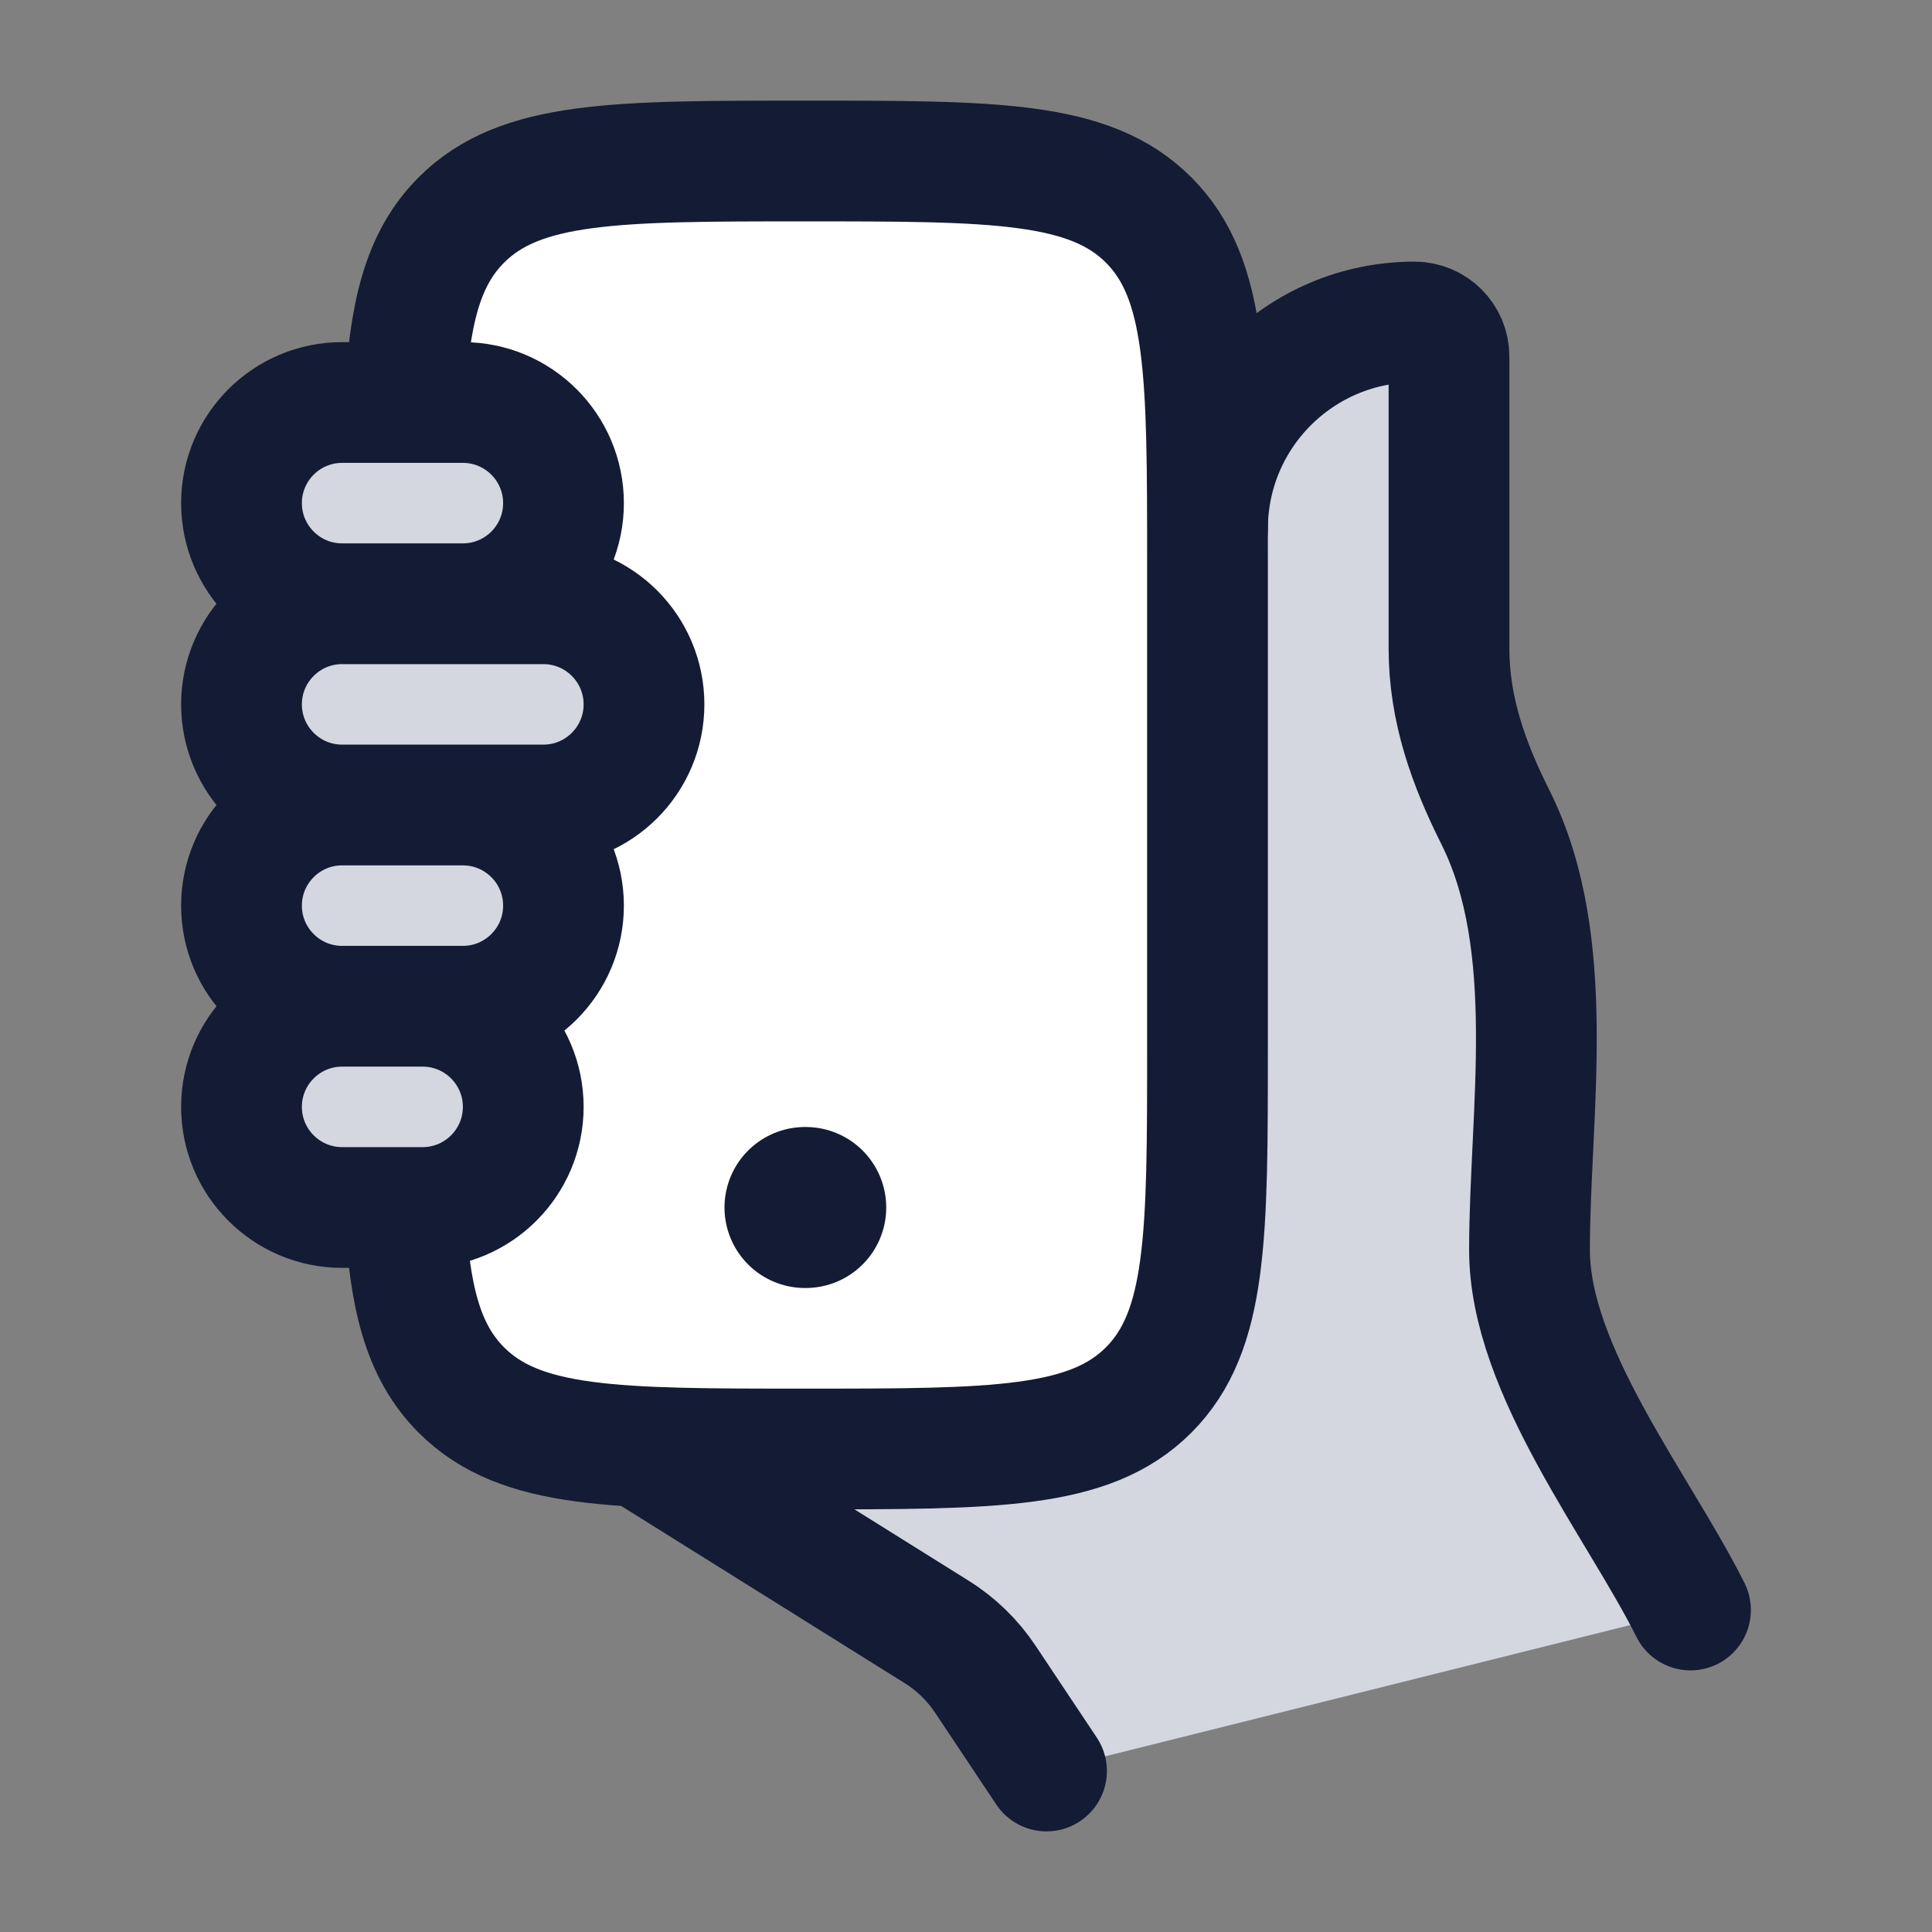 <svg width="24" height="24" viewBox="0 0 24 24" fill="none" xmlns="http://www.w3.org/2000/svg">
<rect x="0" y="0" width="24" height="24" fill="#808080" stroke="none"/>
<path d="M18 8.056V4.429C18 4.192 17.808 4 17.572 4C16.151 4 15 5.156 15 6.576L15 7V13C15 15.357 15 16.535 14.268 17.268C13.536 18 12.357 18 10 18L7.996 17.972L11.635 20.272C11.876 20.422 12.082 20.622 12.239 20.858L13 22L21 20C20.357 18.713 19 17.024 19 15.528C19 13.829 19.367 11.734 18.578 10.155C18.245 9.489 18 8.814 18 8.056Z" fill="#D4D7E0"/>
<path d="M21 20C20.357 18.713 19 17.024 19 15.528C19 13.829 19.367 11.734 18.578 10.155C18.244 9.489 18 8.814 18 8.056V4.429C18 4.192 17.808 4 17.571 4C16.151 4 15 5.151 15 6.571M8 18L11.635 20.272C11.876 20.422 12.081 20.622 12.239 20.858L13 22" stroke="#141B34" stroke-width="1.5" stroke-linecap="round"/>
<path d="M15 13V7C15 4.643 15 3.464 14.268 2.732C13.535 2 12.357 2 10 2C7.643 2 6.464 2 5.732 2.732C5.245 3.219 5.082 3.903 5.027 5V15C5.082 16.097 5.245 16.781 5.732 17.268C6.464 18 7.643 18 10 18C12.357 18 13.535 18 14.268 17.268C15 16.535 15 15.357 15 13Z" fill="white"/>
<path d="M5.027 15C5.082 16.097 5.245 16.781 5.732 17.268C6.464 18 7.643 18 10 18C12.357 18 13.535 18 14.268 17.268C15 16.535 15 15.357 15 13V7C15 4.643 15 3.464 14.268 2.732C13.535 2 12.357 2 10 2C7.643 2 6.464 2 5.732 2.732C5.245 3.219 5.082 3.903 5.027 5" stroke="#141B34" stroke-width="1.5" stroke-linejoin="round"/>
<path d="M5.75 5L4.25 5C3.56 5 3 5.56 3 6.25C3 6.94 3.56 7.5 4.25 7.5H5.75C6.44 7.5 7 6.94 7 6.25C7 5.56 6.44 5 5.75 5Z" fill="#D4D7E0"/>
<path d="M6.75 7.5L4.25 7.5C3.56 7.5 3 8.06 3 8.75C3 9.44 3.56 10 4.25 10L6.75 10C7.44 10 8 9.44 8 8.75C8 8.06 7.44 7.5 6.75 7.5Z" fill="#D4D7E0"/>
<path d="M5.75 10L4.25 10C3.56 10 3 10.56 3 11.25C3 11.94 3.56 12.5 4.25 12.5H5.75C6.44 12.5 7 11.94 7 11.25C7 10.56 6.44 10 5.75 10Z" fill="#D4D7E0"/>
<path d="M5.25 12.5H4.25C3.56 12.5 3 13.06 3 13.75C3 14.44 3.56 15 4.25 15H5.25C5.94 15 6.5 14.44 6.5 13.75C6.5 13.06 5.94 12.5 5.25 12.5Z" fill="#D4D7E0"/>
<path d="M10 15H10.009" stroke="#141B34" stroke-width="2" stroke-linecap="round" stroke-linejoin="round"/>
<path d="M4.25 7.5H5.75C6.44 7.5 7 6.94 7 6.25C7 5.56 6.44 5 5.75 5L4.25 5C3.56 5 3 5.56 3 6.25C3 6.94 3.56 7.5 4.25 7.5ZM4.25 7.5L6.75 7.5C7.44 7.5 8 8.06 8 8.75C8 9.44 7.44 10 6.75 10L4.25 10M4.25 7.5C3.56 7.5 3 8.06 3 8.75C3 9.44 3.56 10 4.25 10M4.25 10L5.75 10C6.44 10 7 10.56 7 11.25C7 11.94 6.44 12.5 5.75 12.5H4.25M4.25 10C3.56 10 3 10.56 3 11.25C3 11.94 3.56 12.5 4.25 12.5M4.25 12.5H5.25C5.94 12.5 6.5 13.06 6.5 13.75C6.5 14.44 5.94 15 5.25 15H4.25C3.56 15 3 14.44 3 13.75C3 13.06 3.56 12.5 4.25 12.5Z" stroke="#141B34" stroke-width="1.5" stroke-linecap="round"/>
</svg>
